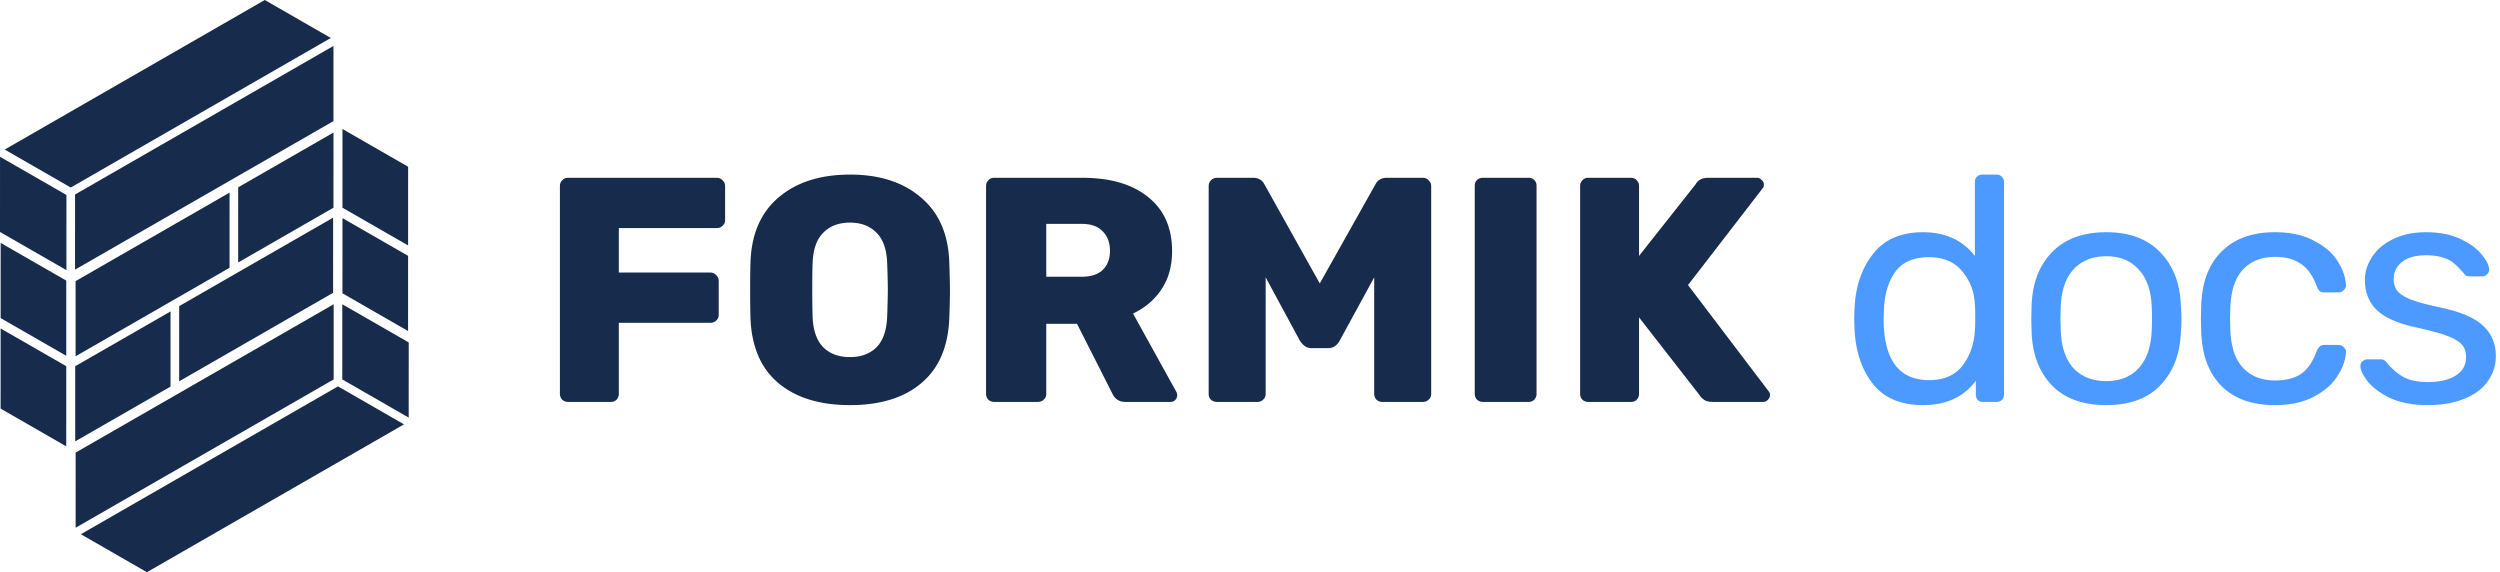 <svg xmlns="http://www.w3.org/2000/svg" fill="none" viewBox="0 0 367 84"><path fill="#172B4D" d="M83.37 59c-.313 0-.595-.11-.846-.329a1.251 1.251 0 01-.329-.846V27.322c0-.345.11-.627.33-.846.218-.25.5-.376.845-.376h21.855c.345 0 .627.125.846.376.251.22.376.501.376.846v4.982c0 .345-.125.627-.376.846-.219.22-.501.329-.846.329H90.843v6.533h13.442c.345 0 .627.125.846.376.251.22.376.501.376.846v4.982c0 .345-.125.627-.376.846-.219.22-.501.329-.846.329H90.843v10.434c0 .313-.11.595-.329.846-.22.22-.501.329-.846.329H83.37zm41.417.47c-4.449 0-7.959-1.081-10.528-3.243-2.569-2.162-3.932-5.342-4.089-9.541-.031-.877-.047-2.225-.047-4.042 0-1.817.016-3.18.047-4.089.125-4.136 1.488-7.316 4.089-9.541 2.632-2.256 6.141-3.384 10.528-3.384 4.355 0 7.833 1.128 10.434 3.384 2.632 2.225 4.011 5.405 4.136 9.541.063 1.817.094 3.18.094 4.089 0 .94-.031 2.287-.094 4.042-.157 4.199-1.52 7.379-4.089 9.541-2.538 2.162-6.032 3.243-10.481 3.243zm0-7.05c1.629 0 2.93-.486 3.901-1.457.971-1.003 1.488-2.522 1.551-4.559.063-1.817.094-3.118.094-3.901 0-.783-.031-2.052-.094-3.807-.063-2.037-.58-3.54-1.551-4.512-.971-1.003-2.272-1.504-3.901-1.504-1.661 0-2.977.501-3.948 1.504-.971.971-1.488 2.475-1.551 4.512-.031.877-.047 2.146-.047 3.807 0 1.692.016 2.992.047 3.901.063 2.037.58 3.556 1.551 4.559.971.971 2.287 1.457 3.948 1.457zM145.93 59a1.25 1.25 0 01-.846-.329 1.248 1.248 0 01-.329-.846V27.322c0-.345.109-.627.329-.846.219-.25.501-.376.846-.376h12.925c4.136 0 7.363.94 9.682 2.82 2.35 1.88 3.525 4.528 3.525 7.943 0 2.193-.517 4.058-1.551 5.593-1.003 1.535-2.397 2.726-4.183 3.572l6.345 11.468c.094.188.141.36.141.517 0 .25-.094.486-.282.705a.957.957 0 01-.705.282H165.2c-.909 0-1.551-.423-1.927-1.269l-5.17-10.199h-4.512v10.293c0 .345-.126.627-.376.846-.22.22-.502.329-.846.329h-6.439zm12.878-18.377c1.347 0 2.365-.329 3.055-.987.72-.69 1.081-1.63 1.081-2.82s-.361-2.146-1.081-2.867c-.69-.72-1.708-1.081-3.055-1.081h-5.217v7.755h5.217zM178.656 59c-.344 0-.642-.11-.893-.329-.219-.22-.329-.501-.329-.846V27.322c0-.345.11-.627.329-.846.251-.25.549-.376.893-.376h5.311c.784 0 1.348.345 1.692 1.034l8.084 14.476 8.131-14.476c.345-.69.909-1.034 1.692-1.034h5.311c.345 0 .627.125.846.376.251.22.376.501.376.846v30.503c0 .345-.125.627-.376.846-.219.22-.501.329-.846.329h-5.969c-.313 0-.595-.11-.846-.329a1.253 1.253 0 01-.329-.846V40.717l-5.076 9.306c-.407.72-.955 1.081-1.645 1.081h-2.538c-.626 0-1.175-.36-1.645-1.081l-5.029-9.306v17.108c0 .345-.125.627-.376.846-.219.22-.501.329-.846.329h-5.922zm39.013 0c-.313 0-.595-.11-.846-.329a1.253 1.253 0 01-.329-.846v-30.55c0-.345.11-.627.329-.846a1.25 1.25 0 01.846-.329h6.721c.345 0 .627.11.846.329.219.22.329.501.329.846v30.55c0 .313-.11.595-.329.846-.219.22-.501.329-.846.329h-6.721zm15.468 0a1.25 1.25 0 01-.846-.329 1.248 1.248 0 01-.329-.846V27.322c0-.345.109-.627.329-.846.219-.25.501-.376.846-.376h6.298c.344 0 .626.125.846.376.219.22.329.501.329.846v10.246l8.319-10.528c.344-.627.955-.94 1.833-.94h7.191c.25 0 .47.11.658.329.219.188.329.407.329.658 0 .25-.063.439-.188.564l-10.951 14.194 11.844 15.604c.125.125.188.313.188.564 0 .25-.11.486-.329.705a.957.957 0 01-.705.282h-7.379c-.502 0-.909-.094-1.222-.282-.314-.22-.533-.439-.658-.658l-8.93-11.468v11.233c0 .313-.11.595-.329.846-.22.22-.502.329-.846.329h-6.298z"/><path fill="#4C9AFF" d="M282.3 59.47c-3.29 0-5.766-1.065-7.426-3.196-1.63-2.13-2.507-4.825-2.632-8.084l-.047-1.41.047-1.41c.125-3.227 1.018-5.906 2.679-8.037 1.66-2.162 4.12-3.243 7.379-3.243 3.258 0 5.796 1.16 7.614 3.478V26.711c0-.313.094-.564.282-.752.219-.22.485-.329.799-.329h2.115c.313 0 .564.11.752.329a.942.942 0 01.329.752v31.208c0 .313-.11.58-.329.799-.188.188-.439.282-.752.282h-2.021c-.314 0-.564-.094-.752-.282a1.186 1.186 0 01-.282-.799v-2.021c-1.786 2.381-4.371 3.572-7.755 3.572zm.893-3.666c2.193 0 3.838-.72 4.935-2.162 1.096-1.473 1.692-3.212 1.786-5.217.031-.345.047-.94.047-1.786 0-.877-.016-1.488-.047-1.833-.063-1.911-.674-3.556-1.833-4.935-1.128-1.41-2.758-2.115-4.888-2.115-2.256 0-3.901.705-4.935 2.115-1.034 1.41-1.598 3.259-1.692 5.546l-.047 1.363c0 6.016 2.224 9.024 6.674 9.024zm26 3.666c-3.447 0-6.11-.971-7.99-2.914-1.849-1.943-2.836-4.528-2.961-7.755l-.047-2.021.047-2.021c.125-3.227 1.128-5.812 3.008-7.755 1.911-1.943 4.559-2.914 7.943-2.914 3.384 0 6.016.971 7.896 2.914 1.911 1.943 2.93 4.528 3.055 7.755.063.69.094 1.363.094 2.021 0 .658-.031 1.332-.094 2.021-.125 3.227-1.128 5.812-3.008 7.755-1.849 1.943-4.496 2.914-7.943 2.914zm0-3.525c2.005 0 3.588-.627 4.747-1.88 1.191-1.285 1.833-3.118 1.927-5.499.031-.313.047-.909.047-1.786s-.016-1.473-.047-1.786c-.094-2.381-.736-4.199-1.927-5.452-1.159-1.285-2.742-1.927-4.747-1.927s-3.603.642-4.794 1.927c-1.159 1.253-1.786 3.07-1.88 5.452l-.047 1.786.047 1.786c.094 2.381.721 4.214 1.88 5.499 1.191 1.253 2.789 1.88 4.794 1.88zm24.756 3.525c-3.353 0-5.969-.94-7.849-2.82-1.88-1.911-2.867-4.575-2.961-7.99l-.047-1.88.047-1.88c.094-3.415 1.081-6.063 2.961-7.943 1.88-1.911 4.496-2.867 7.849-2.867 2.256 0 4.151.407 5.686 1.222 1.567.783 2.726 1.77 3.478 2.961.784 1.19 1.207 2.381 1.269 3.572.032.282-.078.533-.329.752-.219.22-.47.329-.752.329h-2.068c-.313 0-.548-.063-.704-.188-.157-.157-.314-.423-.47-.799-.564-1.535-1.348-2.616-2.35-3.243-.972-.658-2.209-.987-3.713-.987-1.974 0-3.541.611-4.7 1.833-1.16 1.222-1.786 3.086-1.88 5.593l-.048 1.645.048 1.645c.094 2.507.72 4.371 1.88 5.593 1.159 1.222 2.726 1.833 4.7 1.833 1.535 0 2.788-.313 3.76-.94.971-.658 1.739-1.755 2.303-3.29.156-.376.313-.627.47-.752.156-.157.391-.235.704-.235h2.068c.282 0 .533.11.752.329.251.22.361.47.329.752-.062 1.16-.485 2.334-1.269 3.525-.752 1.19-1.911 2.193-3.478 3.008-1.535.815-3.43 1.222-5.686 1.222zm22.43 0c-2.162 0-3.995-.345-5.499-1.034-1.472-.72-2.569-1.535-3.29-2.444-.72-.909-1.081-1.66-1.081-2.256 0-.313.11-.548.329-.705.22-.188.455-.282.705-.282h1.974c.188 0 .329.031.423.094.126.063.282.204.47.423.721.877 1.52 1.567 2.397 2.068.909.501 2.115.752 3.619.752 1.692 0 3.04-.313 4.042-.94 1.034-.627 1.551-1.535 1.551-2.726 0-.783-.219-1.41-.658-1.88-.438-.47-1.175-.893-2.209-1.269-1.002-.376-2.506-.783-4.512-1.222-2.726-.595-4.653-1.457-5.781-2.585-1.128-1.128-1.692-2.585-1.692-4.371 0-1.16.345-2.272 1.034-3.337.69-1.097 1.708-1.974 3.055-2.632 1.379-.69 3.008-1.034 4.888-1.034 1.974 0 3.651.329 5.029.987 1.41.658 2.46 1.426 3.149 2.303.721.877 1.081 1.614 1.081 2.209a.889.889 0 01-.329.705.957.957 0 01-.705.282h-1.786c-.438 0-.752-.172-.94-.517-.532-.595-.987-1.05-1.363-1.363-.344-.345-.861-.627-1.551-.846-.689-.25-1.551-.376-2.585-.376-1.535 0-2.71.329-3.525.987-.814.627-1.222 1.473-1.222 2.538 0 .658.173 1.222.517 1.692.345.439 1.003.862 1.974 1.269.972.376 2.413.768 4.324 1.175 2.977.627 5.076 1.52 6.298 2.679 1.254 1.16 1.88 2.648 1.88 4.465 0 1.347-.391 2.57-1.175 3.666-.752 1.097-1.895 1.958-3.431 2.585-1.504.627-3.305.94-5.405.94z"/><path fill="#172B4D" d="M38.869 0l9.694 5.575-38.176 21.953-9.694-5.574L38.869 0zm10.085 6.745L11.018 28.551l-.001 11.032 37.936-21.805V6.745zM33.699 28.276l-22.601 12.99-.002 11.034 22.601-12.992.002-11.032zm-8.664 17.441l-13.99 8.042-.002 11.033 13.99-8.042.002-11.033zM.004 23.017l9.75 5.605-.003 11.035L0 34.053l.004-11.036zm.093 12.64l9.632 5.537-.004 11.035-9.632-5.536.004-11.036zM.092 48.221l9.636 5.539-.004 11.763-9.636-5.539.004-11.763zM21.564 84l-9.694-5.575 37.743-21.704 9.694 5.575L21.564 84zm-10.462-6.529l37.879-21.773.001-11.032-37.879 21.773-.001 11.032zM26.3 55.974l22.601-12.992.001-11.032-22.6 12.99-.002 11.034zm8.664-17.442l13.99-8.042.002-11.033-13.99 8.042-.002 11.033zm25.032 22.774l-9.75-5.605.003-11.035L60 50.271l-.004 11.035zm-.092-12.711l-9.633-5.537.004-11.035 9.633 5.536-.004 11.036zm.004-12.565l-9.636-5.538.004-11.552 9.636 5.539-.004 11.552z"/></svg>